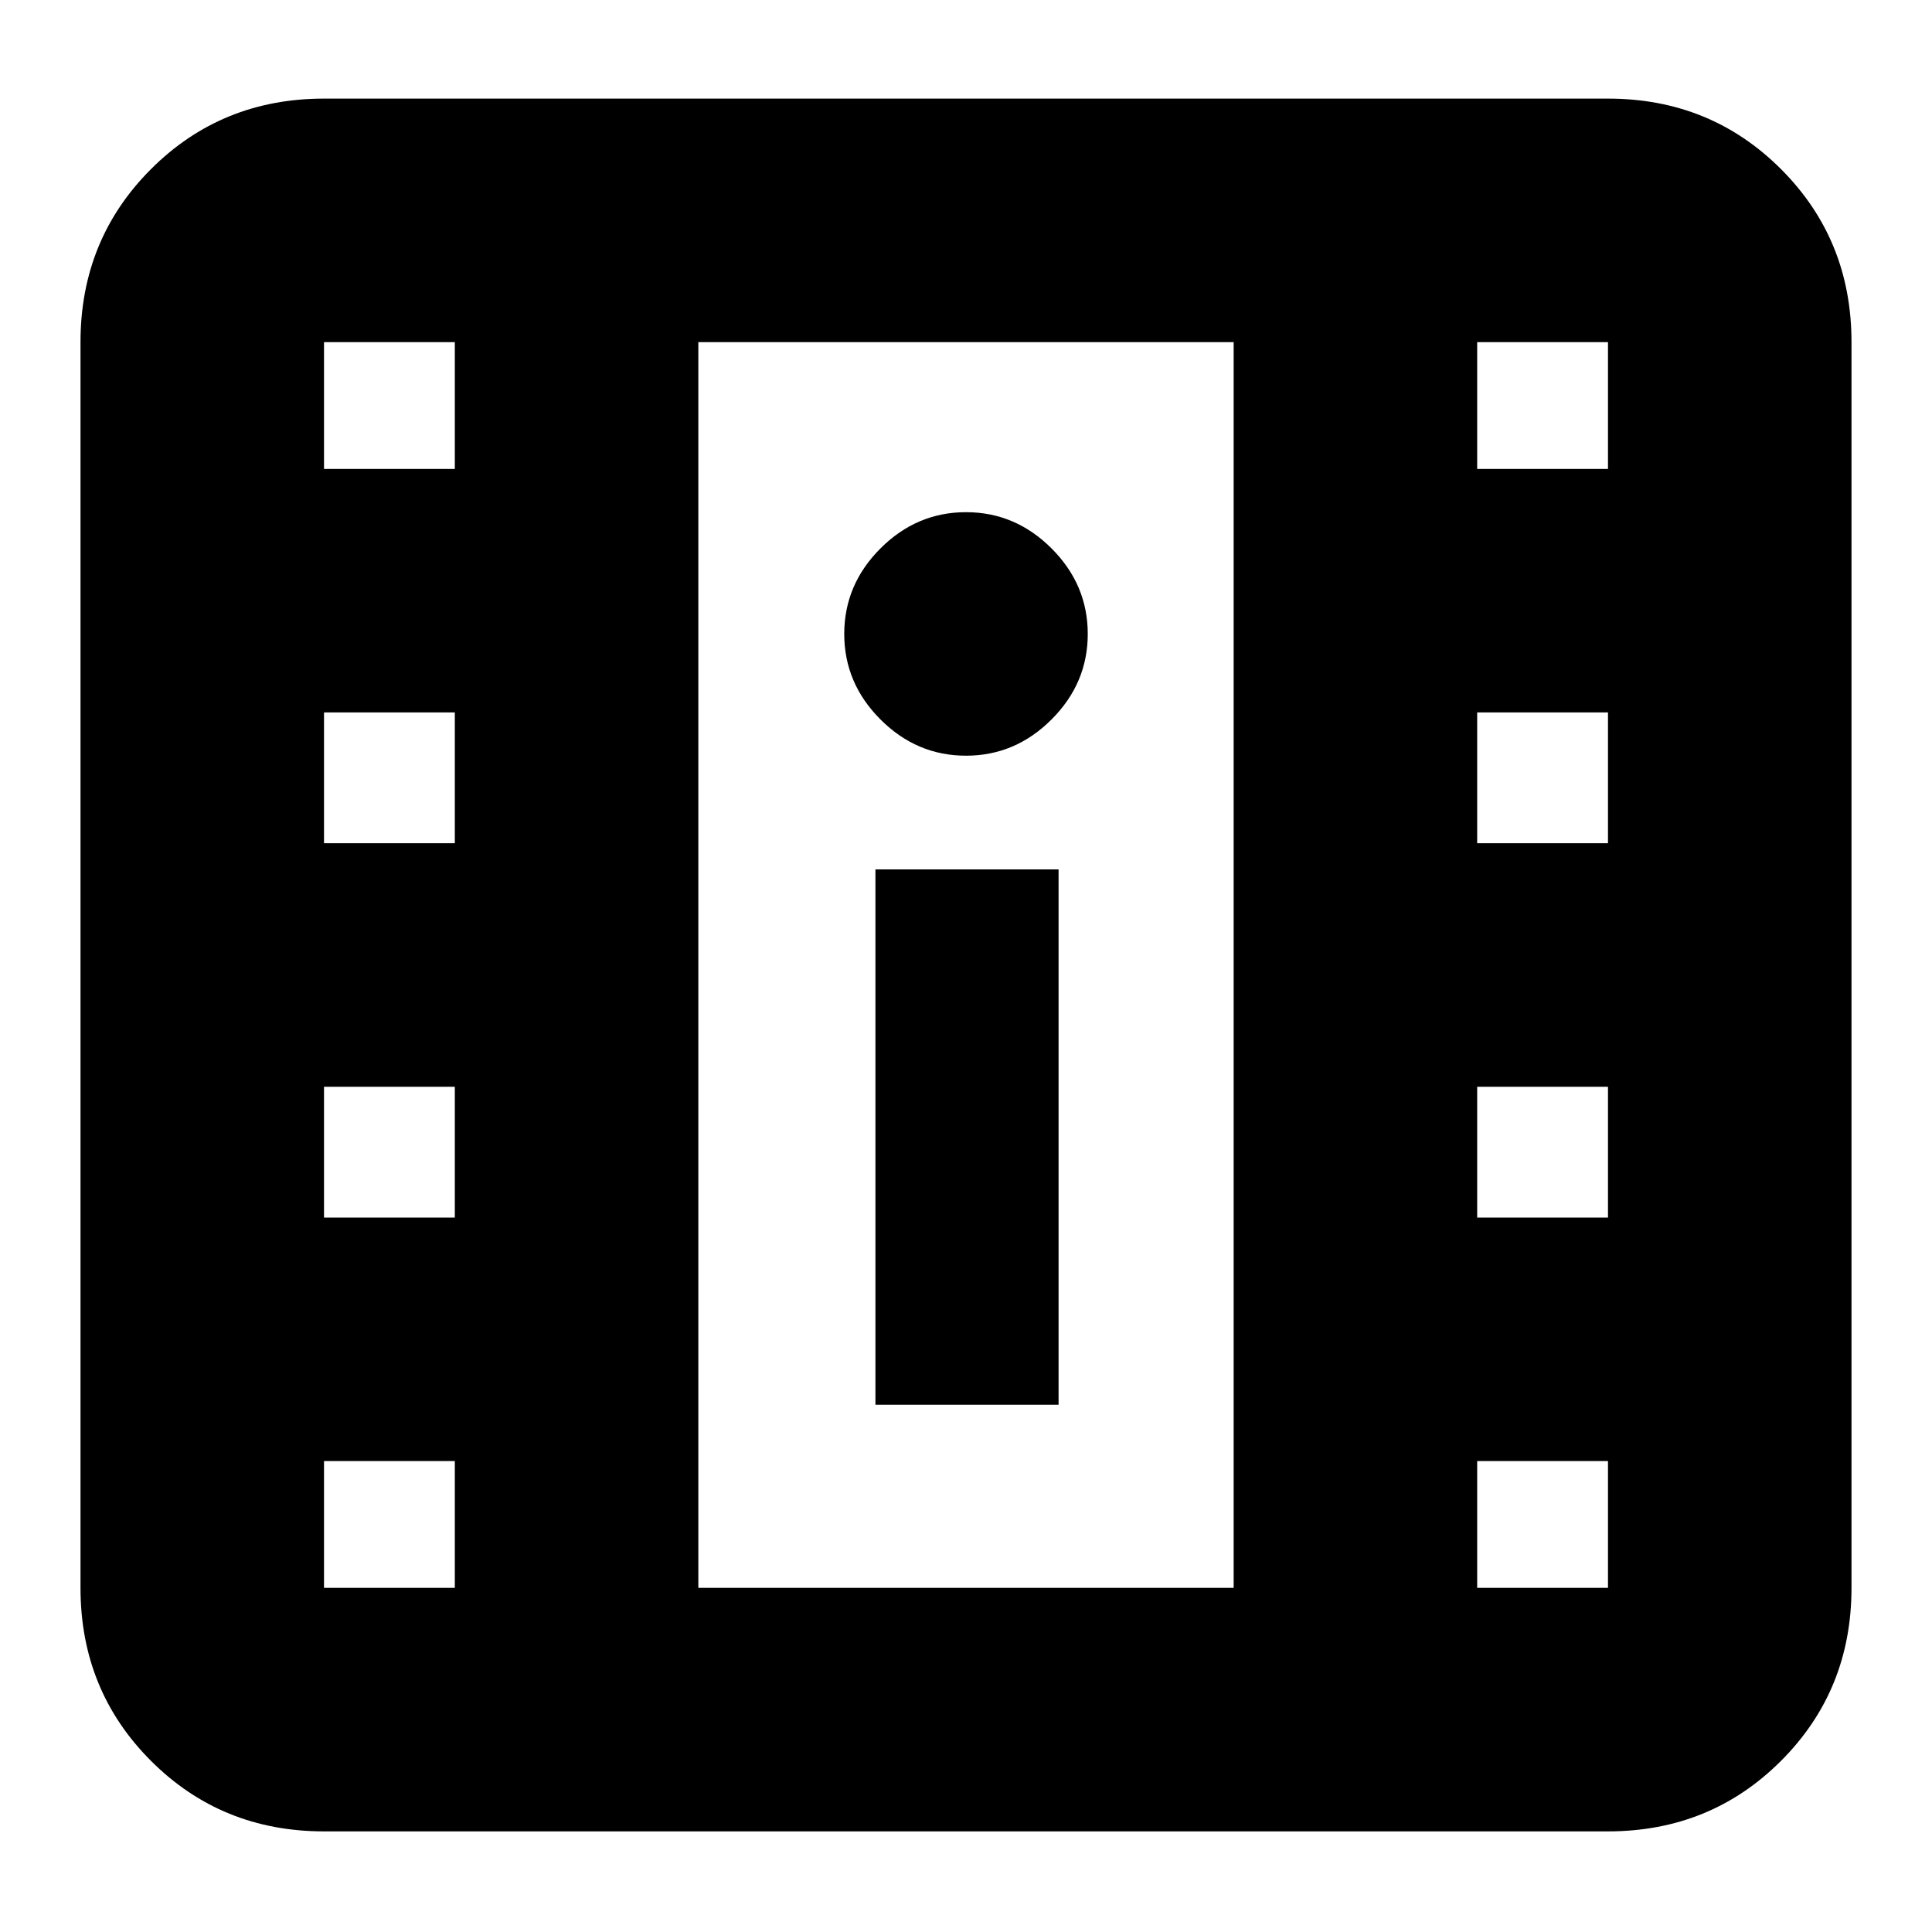 <svg xmlns="http://www.w3.org/2000/svg" height="24" viewBox="0 -960 960 960" width="24"><path d="M161-50q-50.94 0-85.97-35.03T40-171v-619q0-50.94 35.03-85.97T161-911h638q50.94 0 85.97 35.03T920-790v619q0 50.94-35.03 85.97T799-50H161Zm0-121h65v-63h-65v63Zm573 0h65v-63h-65v63Zm-299-91h91v-266h-91v266Zm-274-93h65v-65h-65v65Zm573 0h65v-65h-65v65ZM161-541h65v-65h-65v65Zm573 0h65v-65h-65v65Zm-254-43.5q24.5 0 42.5-18t18-42.5q0-24.5-18-42.5t-42.5-18q-24.5 0-42.5 18t-18 42.5q0 24.5 18 42.5t42.5 18ZM161-727h65v-63h-65v63Zm573 0h65v-63h-65v63ZM347-171h266v-619H347v619Zm0-619h266-266Z"/></svg>